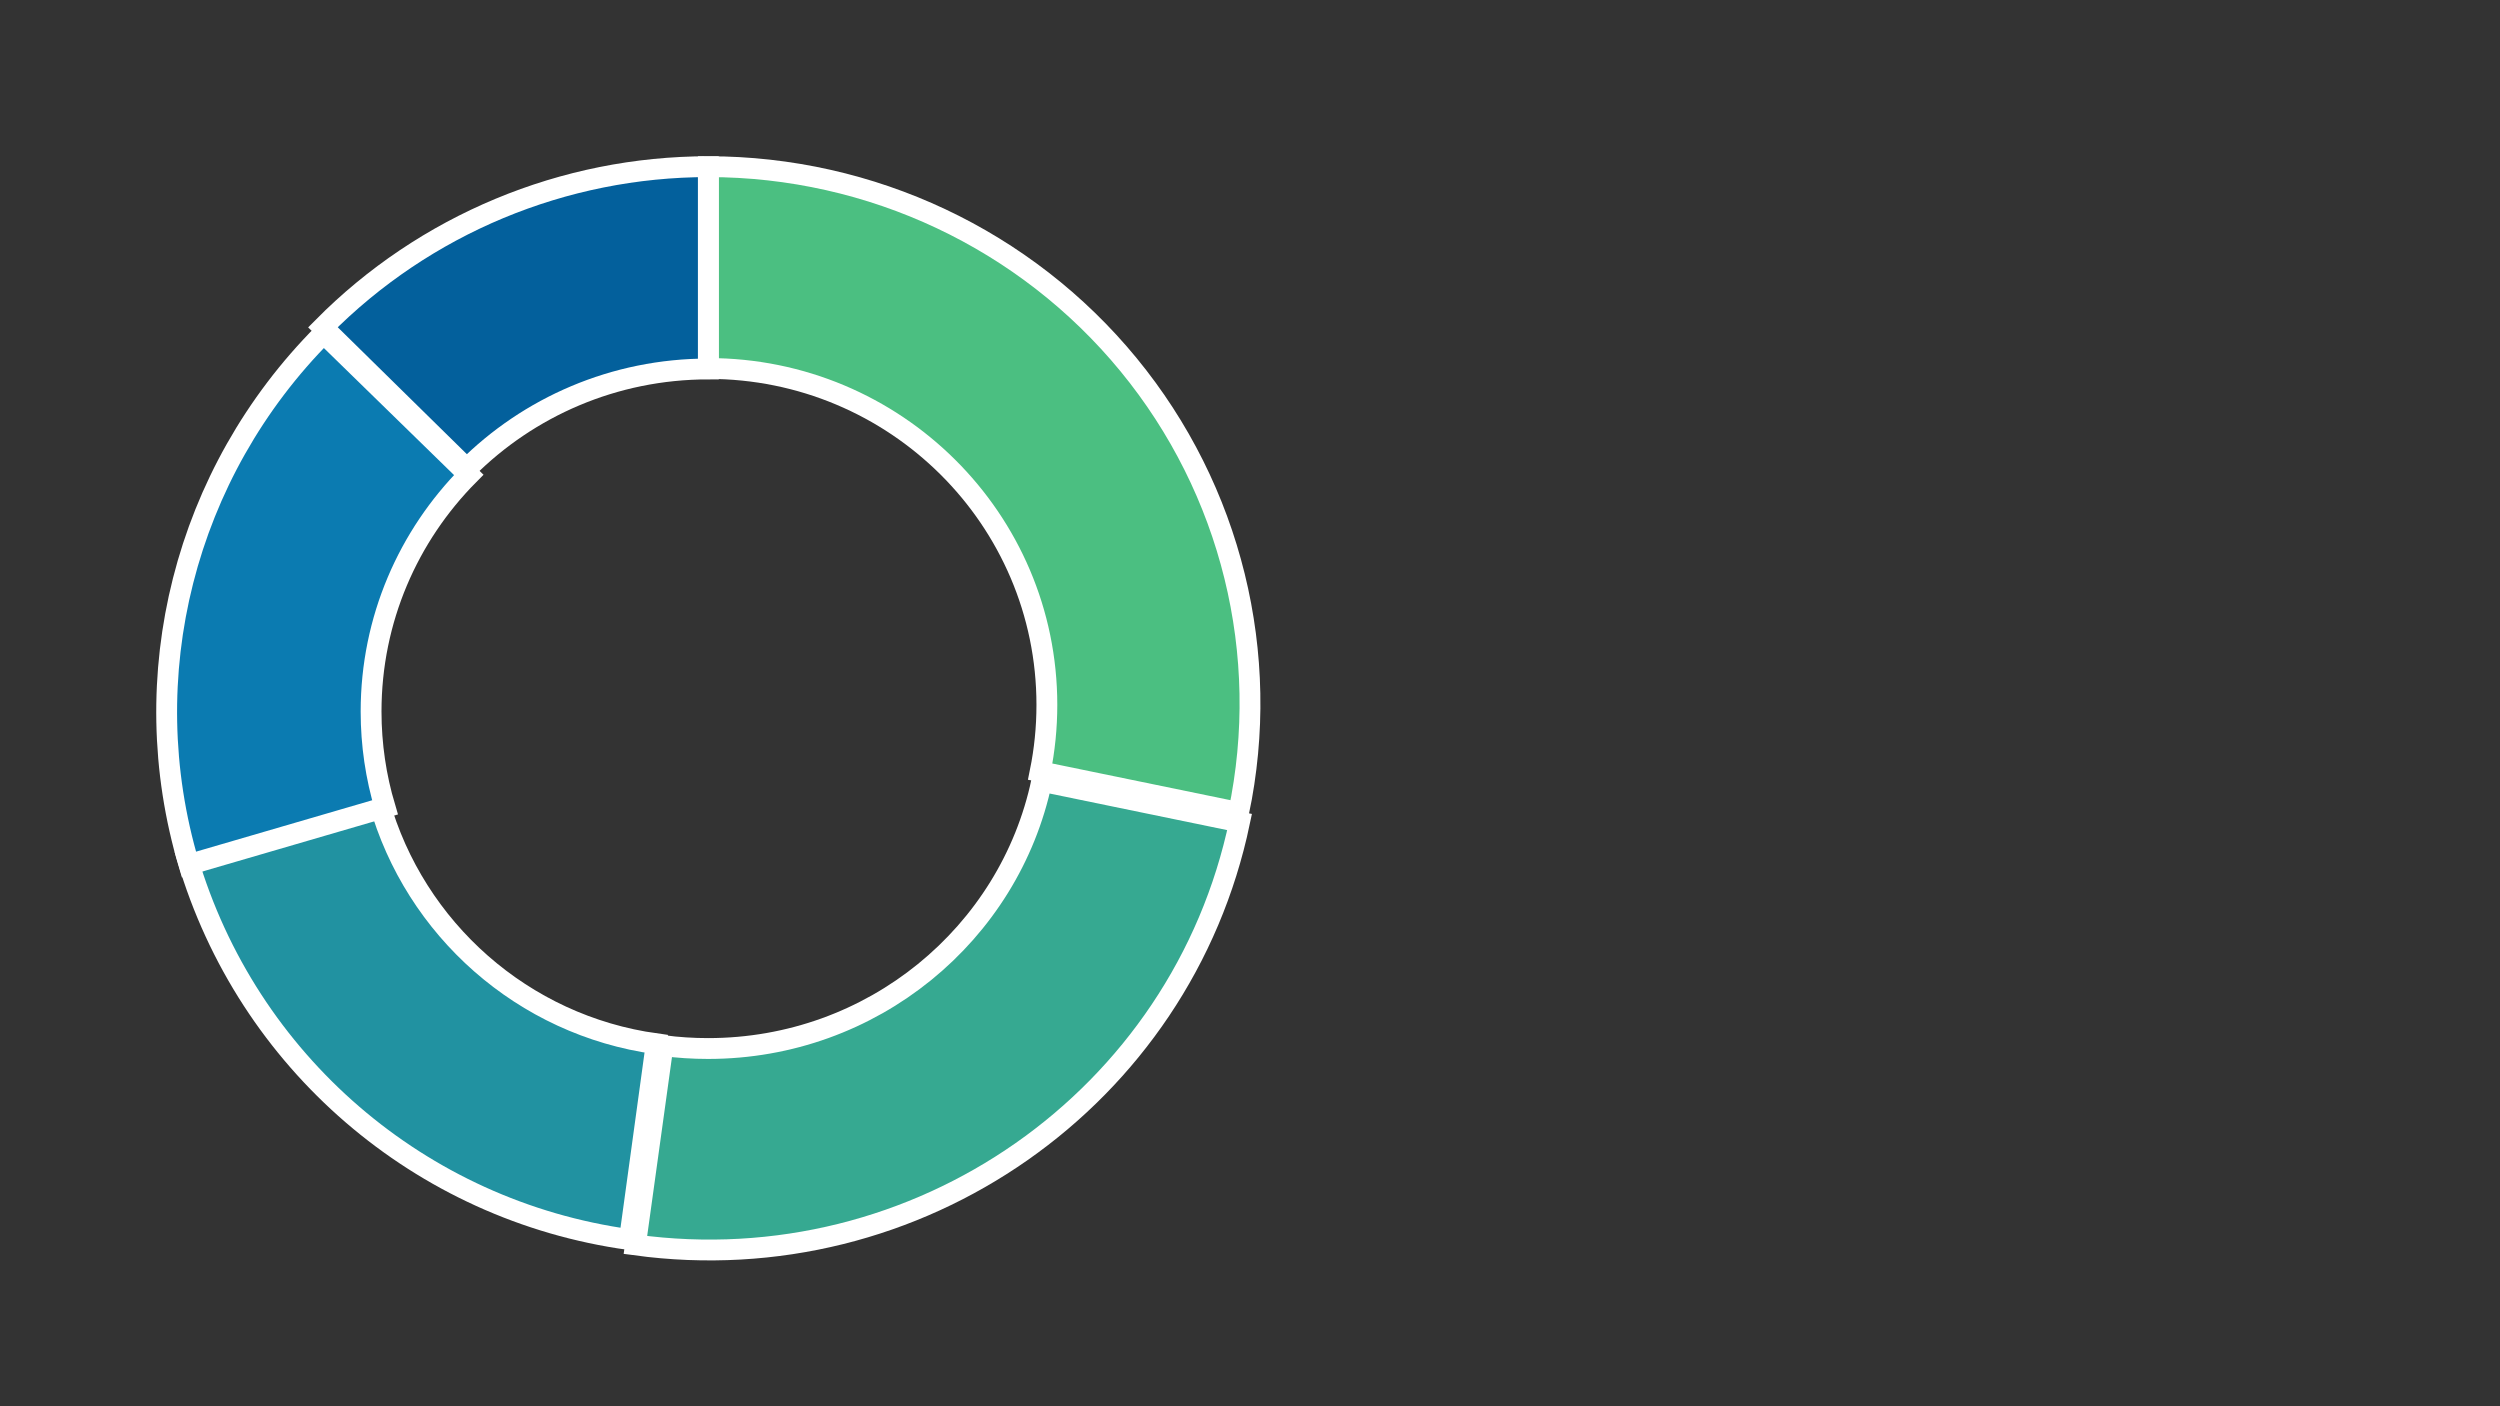 <?xml version="1.0" encoding="UTF-8"?>
<svg width="240px" height="135px" viewBox="0 0 240 135" version="1.1" xmlns="http://www.w3.org/2000/svg" xmlns:xlink="http://www.w3.org/1999/xlink">
    <rect x="0" y="0" width="240" height="135" fill="#333333" stroke="none"/>
    <!-- Generator: Sketch 62 (91390) - https://sketch.com -->
    <title>chart-donut</title>
    <desc>Created with Sketch.</desc>
    <g id="chart-donut" stroke="none" stroke-width="1" fill="none" fill-rule="evenodd">
        <g id="Group" transform="translate(16, 16)">
            <rect id="Rectangle-Copy" x="0" y="0" width="104" height="69"></rect>
            <path d="M52,0 C67.647,0 82.462,6.981 92.337,19.006 C102.211,31.031 106.095,46.822 102.912,62 L102.912,62 L83.859,58.078 C84.28,56.006 84.5,53.862 84.5,51.667 C84.5,33.832 69.949,19.375 52,19.375 Z" id="Combined-Shape" stroke="#FFFFFF" stroke-width="2" fill="#4BBF81"></path>
            <path d="M84.003,59 L103,62.915 C97.437,89.465 72.09,107.207 45,103.515 L45,103.515 L47.652,84.379 C49.068,84.563 50.511,84.658 51.977,84.658 C67.754,84.658 80.921,73.649 84.003,59 Z" id="Combined-Shape" stroke="#FFFFFF" stroke-width="2" fill="#36A991"></path>
            <path d="M47,84.204 L44.422,103 C24.337,100.233 7.736,85.925 2,66.438 L2,66.438 L20.397,61 C23.82,73.181 34.214,82.442 47,84.204 Z" id="Combined-Shape" stroke="#FFFFFF" stroke-width="2" fill="#2192A1"></path>
            <path d="M15.076,16 L29,29.588 C23.201,35.437 19.624,43.457 19.624,52.305 C19.624,55.502 20.091,58.59 20.961,61.507 L2.139,67 C-3.247,48.938 1.708,29.407 15.076,16 L15.076,16 Z" id="Combined-Shape" stroke="#FFFFFF" stroke-width="2" fill="#0B7BB1"></path>
            <path d="M52,0 L52,19.421 L52,19.421 C42.934,19.421 34.732,23.084 28.816,29 L15,15.42 C24.766,5.554 38.093,0 52,0 L52,0 Z" id="Combined-Shape" stroke="#FFFFFF" stroke-width="2" fill="#03609C"></path>
        </g>
    </g>
</svg>